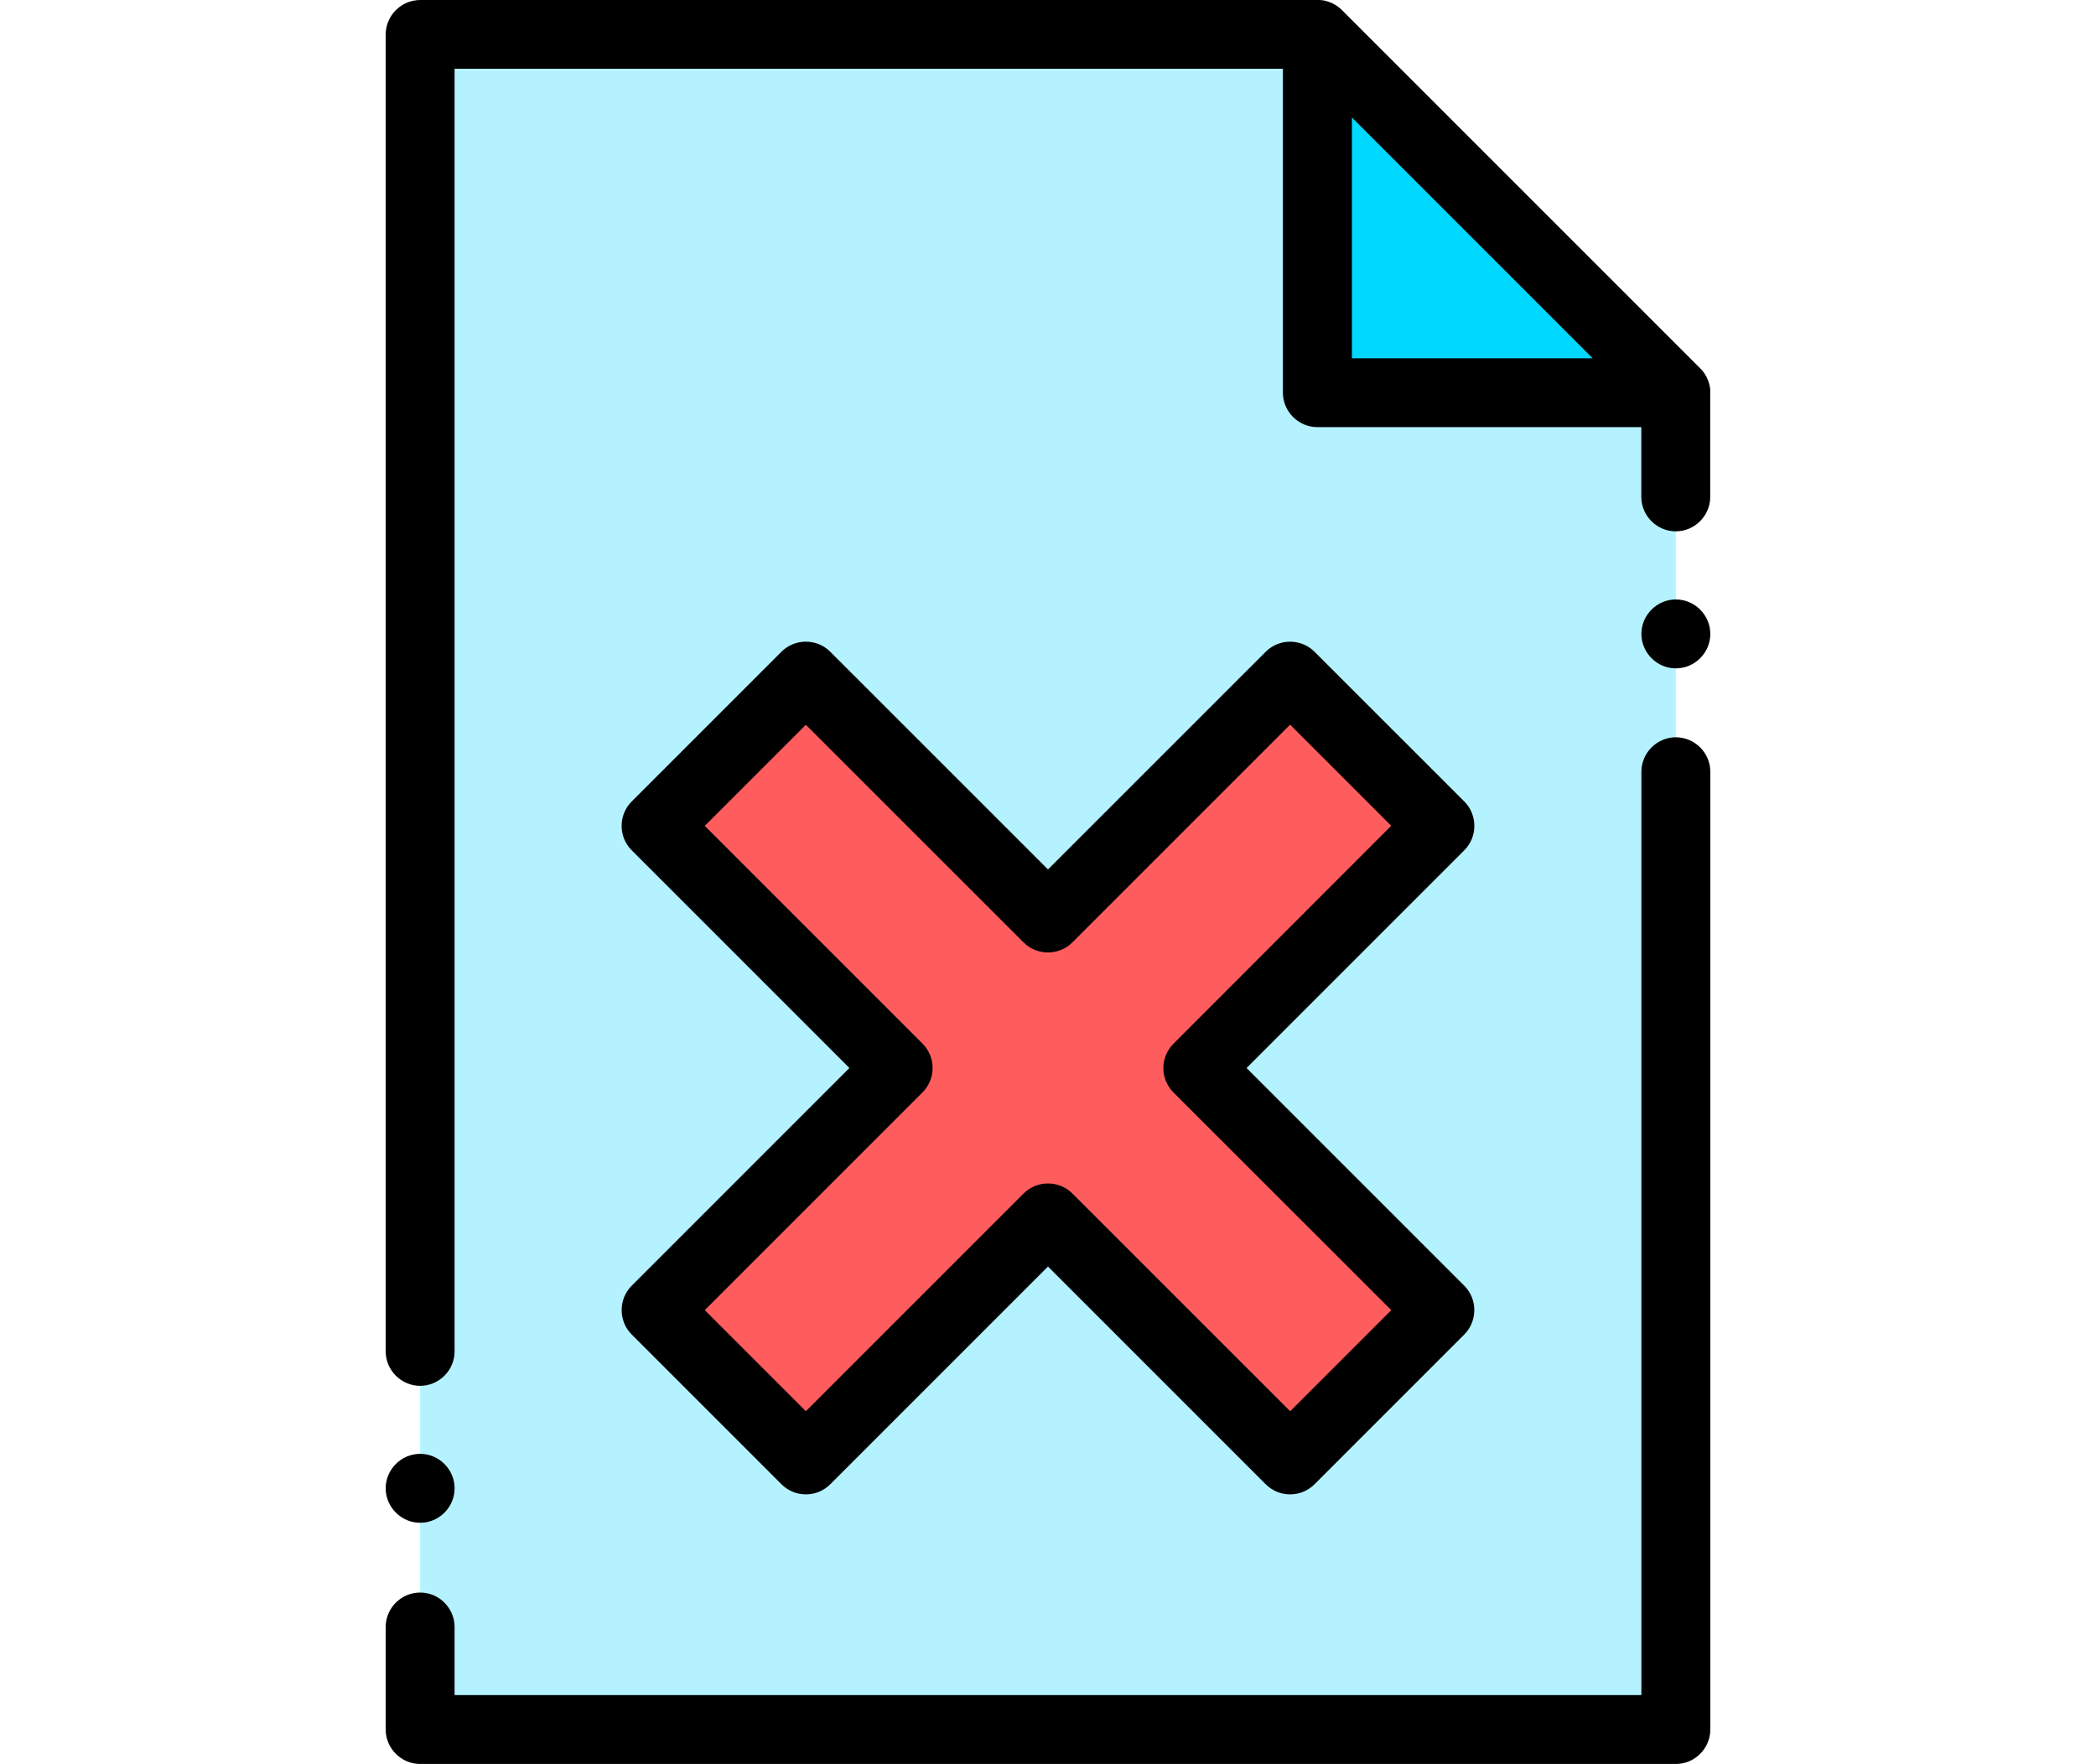 <?xml version="1.0" encoding="UTF-8" standalone="no"?><!DOCTYPE svg PUBLIC "-//W3C//DTD SVG 1.1//EN" "http://www.w3.org/Graphics/SVG/1.1/DTD/svg11.dtd"><svg width="100%" height="100%" viewBox="0 0 101 85" version="1.1" xmlns="http://www.w3.org/2000/svg" xmlns:xlink="http://www.w3.org/1999/xlink" xml:space="preserve" xmlns:serif="http://www.serif.com/" style="fill-rule:evenodd;clip-rule:evenodd;stroke-linejoin:round;stroke-miterlimit:2;"><g id="error"></g><rect id="Mesa-de-trabajo1" serif:id="Mesa de trabajo1" x="0" y="0" width="101" height="85" style="fill:none;"/><g><path id="Trazado_1861" d="M20.245,1.654l43.234,-0l17.275,17.27l-0,64.416l-60.509,0l-0,-81.686Z" style="fill:#b5f2ff;"/><path id="Trazado_1862" d="M63.484,1.654l-0,17.27l17.271,0l-17.271,-17.27Z" style="fill:#00d8ff;"/><path id="Trazado_1863" d="M31.613,39.796l7.219,-7.22l11.668,11.667l11.667,-11.667l7.22,7.22l-11.667,11.668l11.667,11.667l-7.22,7.22l-11.667,-11.667l-11.668,11.666l-7.219,-7.22l11.666,-11.667l-11.666,-11.667Z" style="fill:#ff5d5d;"/><path id="Trazado_1864" d="M80.755,35.527c-0.911,-0 -1.661,0.749 -1.661,1.66l0,44.493l-57.189,-0l0,-3.322c-0.022,-0.895 -0.764,-1.619 -1.66,-1.619c-0.895,-0 -1.638,0.724 -1.66,1.619l0,4.981c0,0.911 0.75,1.661 1.661,1.661l60.509,-0c0.911,-0 1.66,-0.75 1.66,-1.661l0,-46.153c-0,-0.91 -0.75,-1.659 -1.66,-1.659Z"/><path id="Trazado_1865" d="M82.412,18.868l0,-0.057c-0.004,-0.07 -0.012,-0.14 -0.025,-0.208c-0.014,-0.07 -0.033,-0.138 -0.056,-0.206c-0.006,-0.017 -0.012,-0.034 -0.019,-0.051c-0.024,-0.064 -0.051,-0.126 -0.082,-0.187l-0.005,-0.012c-0.034,-0.063 -0.072,-0.124 -0.114,-0.182l-0.033,-0.045c-0.045,-0.058 -0.093,-0.114 -0.145,-0.166l-17.276,-17.275c-0.052,-0.052 -0.108,-0.1 -0.167,-0.144l-0.044,-0.033c-0.058,-0.041 -0.119,-0.077 -0.182,-0.11l-0.012,-0.01c-0.06,-0.031 -0.122,-0.058 -0.185,-0.081l-0.056,-0.019c-0.065,-0.023 -0.132,-0.042 -0.199,-0.057l-0.005,-0c-0.069,-0.013 -0.138,-0.021 -0.207,-0.025l-43.355,-0c-0.908,0.001 -1.656,0.746 -1.66,1.654l0,63.422c-0,0.014 -0,0.028 -0,0.041c-0,0.911 0.749,1.661 1.66,1.661c0.911,-0 1.661,-0.75 1.661,-1.661c-0,-0.013 -0,-0.027 -0.001,-0.041l0,-61.763l39.914,0l0,15.607c0,0.911 0.75,1.661 1.661,1.661l15.61,0l0,3.32c-0,0.014 -0,0.027 -0,0.041c-0,0.911 0.749,1.661 1.66,1.661c0.911,-0 1.661,-0.75 1.661,-1.661c-0,-0.014 -0,-0.027 -0.001,-0.041l0,-5.036l0.002,0.003Zm-17.267,-1.604l-0,-11.603l11.601,11.603l-11.601,-0Z"/><path id="Trazado_1866" d="M30.439,64.304l7.22,7.22c0.311,0.311 0.734,0.486 1.174,0.486c0.44,0 0.863,-0.175 1.174,-0.486l10.493,-10.493l10.493,10.493c0.311,0.311 0.733,0.486 1.174,0.486c0.44,0 0.862,-0.175 1.174,-0.486l7.22,-7.22c0.643,-0.644 0.643,-1.703 -0,-2.348l-10.492,-10.492l10.493,-10.493c0.644,-0.644 0.644,-1.704 -0,-2.348l-7.221,-7.219c-0.644,-0.644 -1.703,-0.644 -2.347,-0l-10.494,10.491l-10.494,-10.492c-0.644,-0.644 -1.704,-0.644 -2.348,-0l-7.22,7.219c-0.644,0.644 -0.644,1.704 -0,2.348l10.492,10.493l-10.491,10.493c-0.644,0.645 -0.644,1.704 -0,2.348Zm14.015,-11.667c0.311,-0.311 0.486,-0.734 0.486,-1.174c0,-0.44 -0.175,-0.863 -0.486,-1.174l-10.494,-10.493l4.872,-4.872l10.493,10.489c0.645,0.643 1.704,0.643 2.348,-0l10.493,-10.493l4.872,4.872l-10.492,10.502c-0.312,0.311 -0.487,0.734 -0.487,1.174c0,0.44 0.175,0.863 0.487,1.174l10.496,10.489l-4.872,4.872l-10.496,-10.493c-0.644,-0.643 -1.704,-0.643 -2.348,0l-10.494,10.493l-4.872,-4.872l10.494,-10.494Z"/><path id="Trazado_1867" d="M20.246,73.378c0.911,-0 1.66,-0.75 1.66,-1.661c0,-0.911 -0.749,-1.661 -1.66,-1.661c-0.911,0 -1.661,0.75 -1.661,1.661c0,0 0,0.001 0,0.001c0.002,0.91 0.751,1.658 1.661,1.66Z"/><path id="Trazado_1868" d="M80.755,28.885c-0.911,0 -1.661,0.75 -1.661,1.661c0,0.911 0.75,1.66 1.661,1.66c0.911,0 1.66,-0.749 1.66,-1.66c-0.001,-0.911 -0.75,-1.659 -1.66,-1.661Z"/></g></svg>